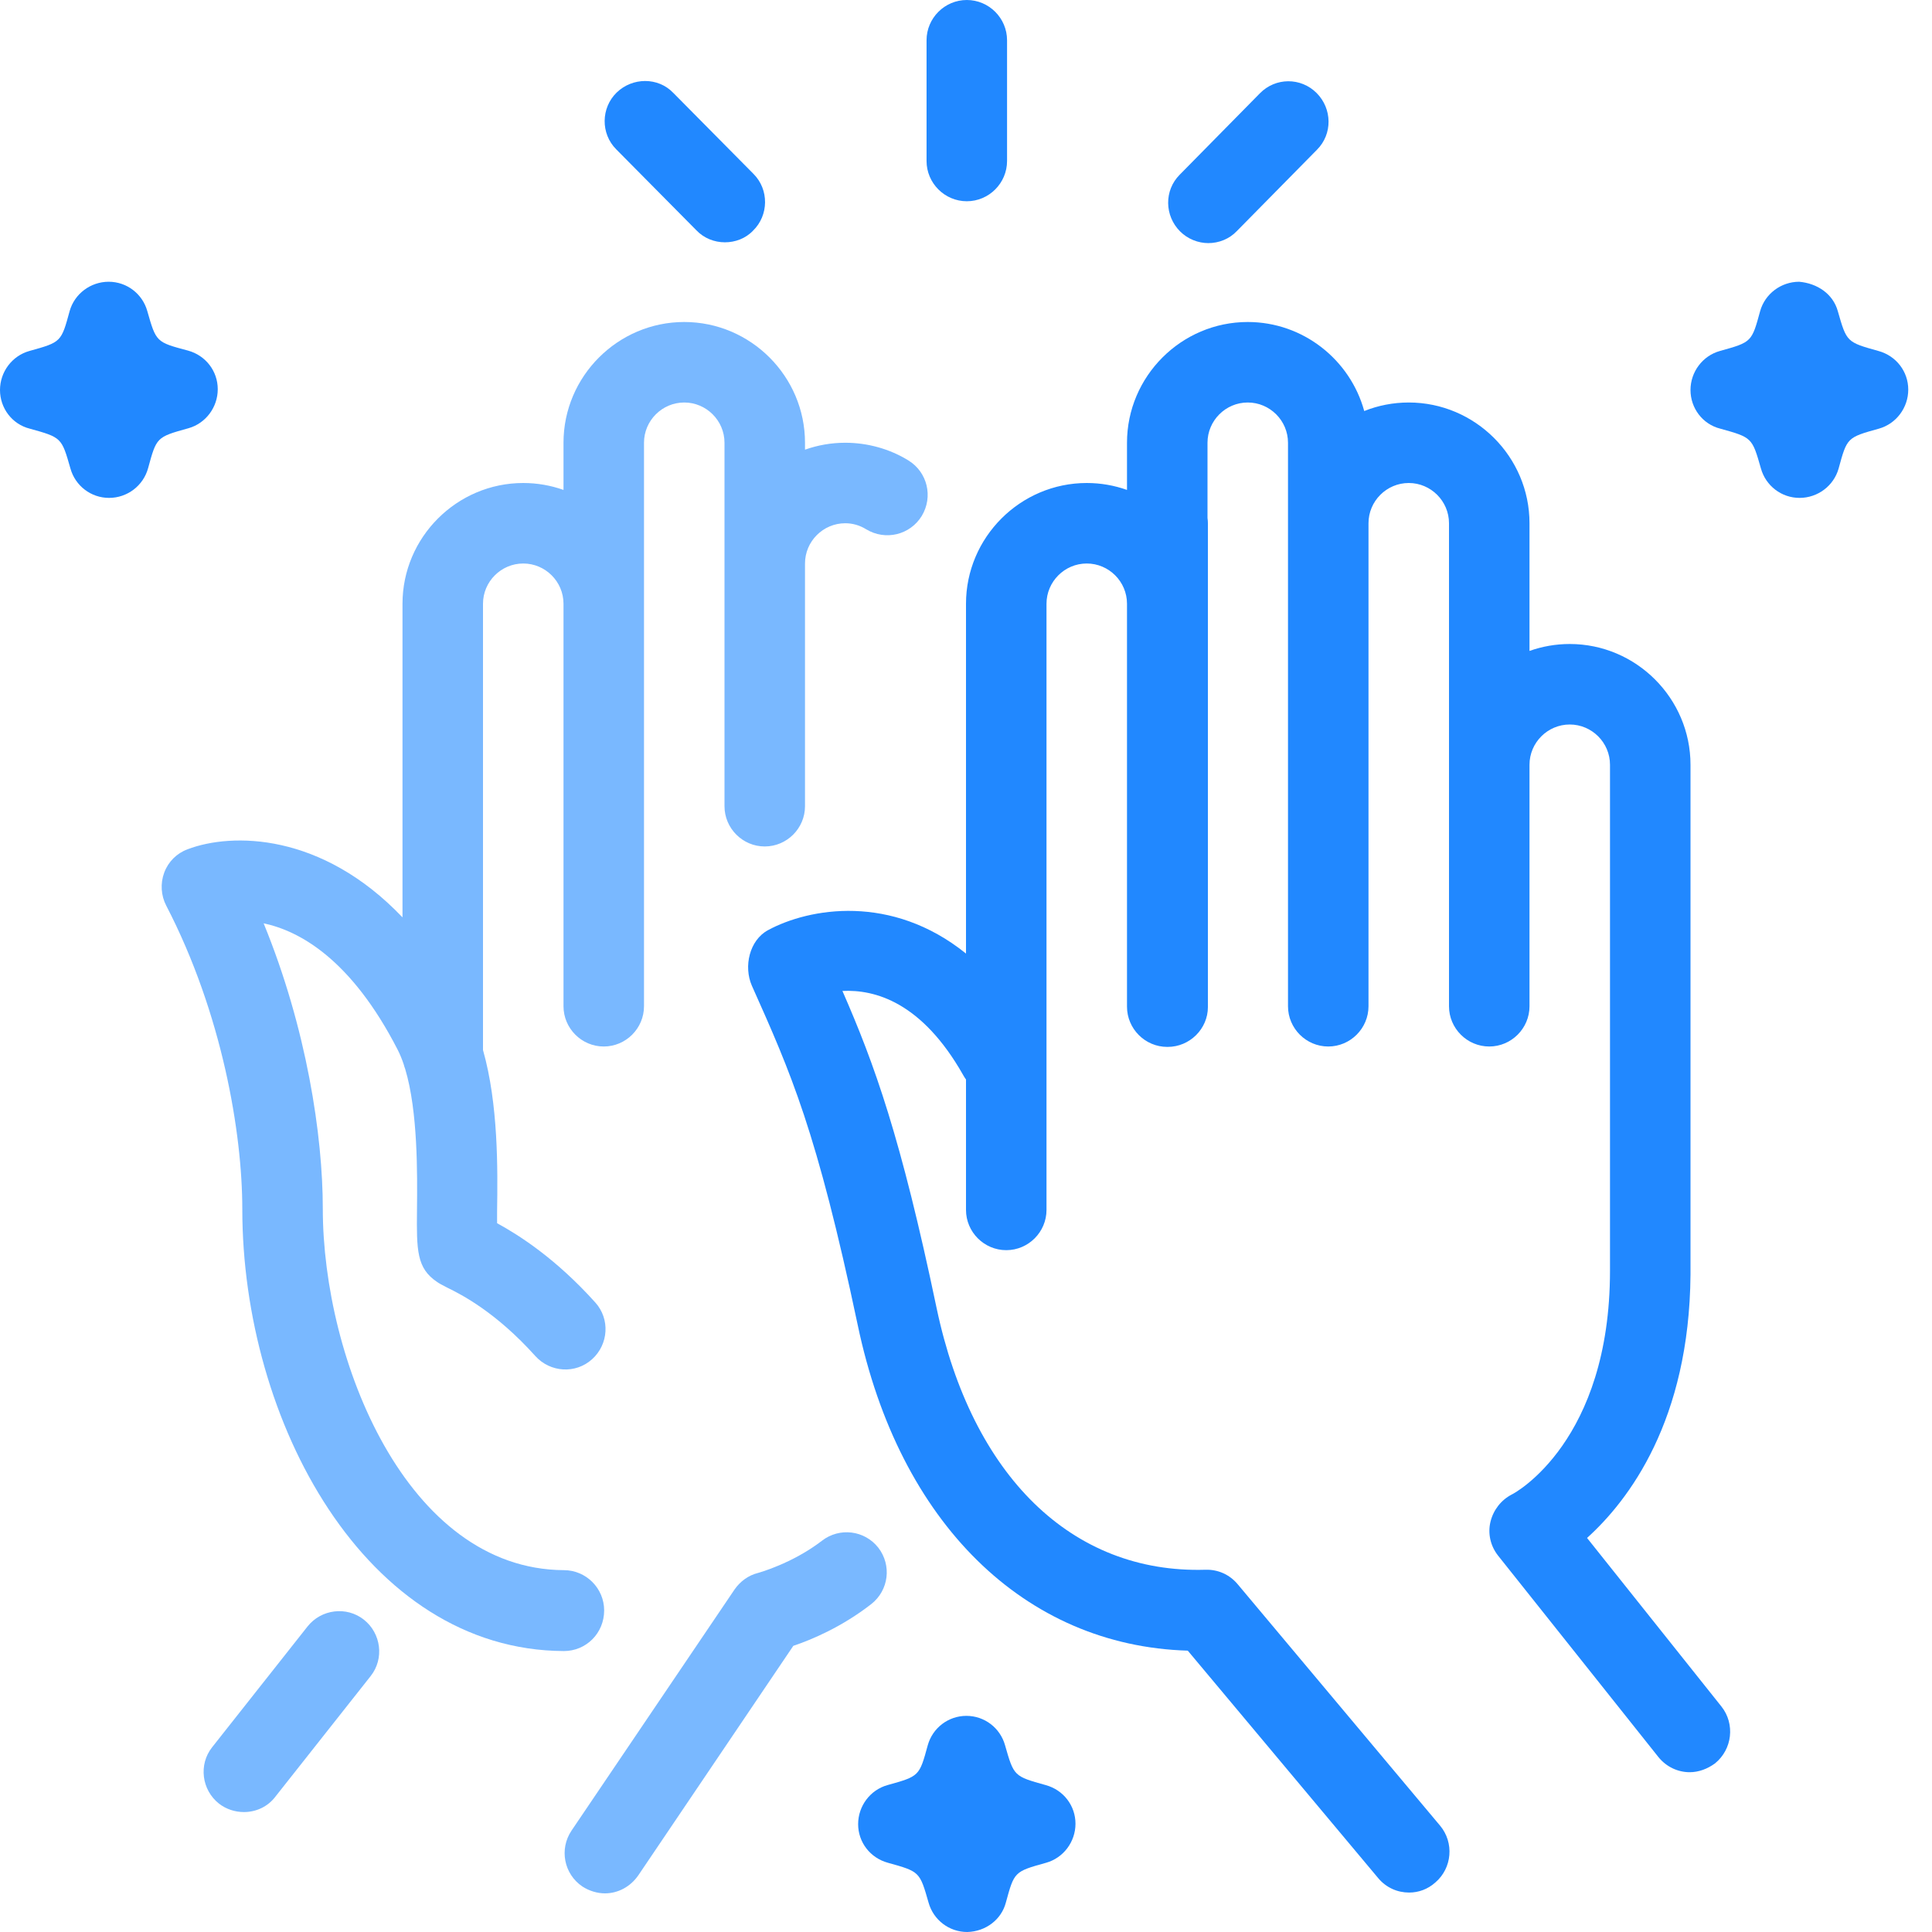 <?xml version="1.0" encoding="UTF-8"?>
<svg width="48" height="48" viewBox="0 0 48 48" fill="none" 
  xmlns="http://www.w3.org/2000/svg">
  <title>Admin Mentoring</title>
  <path d="M15 26C14.45 26 14 25.55 14 25V15C14 14.45 13.55 14 13 14C12.45 14 12 14.45 12 15V26.088C12.382 27.432 12.366 29.052 12.35 30.1V30.39C12.9 30.69 13.81 31.27 14.79 32.36C15.16 32.77 15.12 33.4 14.71 33.77C14.3 34.14 13.67 34.1 13.3 33.69C12.33 32.61 11.48 32.17 11.11 31.99C10.99 31.93 10.9 31.88 10.86 31.85C10.35 31.51 10.35 31.06 10.36 30.07L10.36 30.062C10.369 29.169 10.384 27.613 10.067 26.559C10.052 26.521 10.04 26.482 10.03 26.443C9.986 26.312 9.936 26.19 9.88 26.08C8.73 23.84 7.45 23.13 6.55 22.94C7.62 25.55 8.02 28.22 8.02 30.03C8.02 33.78 10.1 38.99 14.01 39.01C14.56 39.01 15.01 39.46 15.01 40.01C15.01 40.58 14.56 41.02 14.01 41.02C9.08 41 6.02 35.31 6.02 30.04C6.02 28.15 5.52 25.18 4.13 22.5C4 22.25 3.98 21.95 4.08 21.68C4.18 21.41 4.39 21.2 4.66 21.1C5.762 20.681 7.991 20.683 10 22.792V15C10 13.35 11.35 12 13 12C13.35 12 13.687 12.061 14 12.172V11C14 9.35 15.35 8 17 8C18.65 8 20 9.35 20 11V11.172C20.313 11.061 20.65 11 21 11C21.55 11 22.1 11.15 22.57 11.44C23.04 11.73 23.19 12.34 22.9 12.82C22.61 13.29 22 13.44 21.52 13.15C21.36 13.05 21.18 13 21 13C20.45 13 20 13.45 20 14V20.03C20 20.58 19.55 21.03 19 21.03C18.45 21.03 18 20.58 18 20.03V11C18 10.45 17.55 10 17 10C16.45 10 16 10.45 16 11V25C16 25.55 15.55 26 15 26Z" fill="#79B8FF"/>
  <path d="M14.47 46.87C14.64 46.98 14.84 47.04 15.03 47.04C15.35 47.04 15.66 46.88 15.86 46.59L19.71 40.89C20.16 40.74 20.92 40.42 21.65 39.85C22.08 39.51 22.16 38.89 21.82 38.45C21.48 38.02 20.86 37.94 20.42 38.28C19.68 38.85 18.83 39.08 18.83 39.08C18.59 39.14 18.39 39.29 18.25 39.49L14.2 45.48C13.89 45.94 14.01 46.56 14.47 46.87Z" fill="#79B8FF"/>
  <path d="M6.06 45.02C5.84 45.02 5.62 44.95 5.44 44.81C5.01 44.47 4.93 43.84 5.27 43.41L7.64 40.41C7.98 39.98 8.61 39.9 9.04 40.24C9.47 40.58 9.55 41.21 9.21 41.64L6.84 44.64C6.65 44.89 6.36 45.02 6.06 45.02Z" fill="#79B8FF"/>
  <path d="M23.02 4C23.02 4.55 23.47 5 24.02 5C24.57 5 25.02 4.55 25.02 4V1C25.02 0.45 24.57 0 24.02 0C23.47 0 23.02 0.45 23.02 1V4Z" fill="#2188FF"/>
  <path d="M29.32 5.75C29.51 5.94 29.77 6.04 30.02 6.04C30.28 6.04 30.54 5.94 30.73 5.74L32.72 3.72C33.11 3.33 33.1 2.7 32.71 2.31C32.32 1.92 31.69 1.92 31.3 2.32L29.31 4.34C28.92 4.73 28.93 5.36 29.32 5.75Z" fill="#2188FF"/>
  <path d="M18.01 6.02C17.75 6.02 17.49 5.92 17.3 5.72L15.31 3.71C14.92 3.32 14.93 2.68 15.32 2.3C15.71 1.92 16.35 1.91 16.73 2.31L18.72 4.32C19.11 4.71 19.1 5.35 18.71 5.73C18.52 5.93 18.26 6.02 18.01 6.02Z" fill="#2188FF"/>
  <path d="M34.24 46.66C34.44 46.9 34.72 47.02 35.01 47.02C35.24 47.02 35.47 46.94 35.66 46.77C36.08 46.41 36.13 45.78 35.78 45.36L30.75 39.36C30.55 39.12 30.26 38.99 29.95 39C26.63 39.1 24.15 36.67 23.27 32.5C22.38 28.25 21.73 26.45 20.93 24.62C21.73 24.58 22.9 24.89 23.93 26.71C23.951 26.749 23.975 26.785 24 26.82V30.06C24 30.61 24.45 31.06 25 31.06C25.55 31.06 26 30.61 26 30.06V15C26 14.45 26.45 14 27 14C27.55 14 28 14.45 28 15V25.01C28 25.56 28.45 26.01 29 26.01L29.005 26.01L29.01 26.01C29.56 26.01 30.01 25.56 30.01 25.02V13.01C30.01 12.962 30.007 12.915 30 12.869V11C30 10.45 30.45 10 31 10C31.55 10 32 10.45 32 11V25C32 25.55 32.45 26 33 26C33.55 26 34 25.55 34 25V13C34 12.45 34.45 12 35 12C35.55 12 36 12.45 36 13V25C36 25.55 36.45 26 37 26C37.55 26 38 25.55 38 25V19C38 18.45 38.45 18 39 18C39.55 18 40 18.45 40 19V31.57C40 35.8 37.65 37.09 37.56 37.13C37.29 37.27 37.1 37.52 37.03 37.81C36.96 38.1 37.03 38.41 37.22 38.65L41.2 43.65C41.4 43.9 41.69 44.03 41.98 44.03C42.2 44.03 42.42 43.95 42.61 43.81C43.04 43.46 43.11 42.83 42.77 42.4L39.43 38.21C40.47 37.27 41.97 35.29 42 31.67V19C42 17.35 40.65 16 39 16C38.65 16 38.313 16.061 38 16.172V13C38 11.35 36.65 10 35 10C34.61 10 34.237 10.075 33.894 10.212C33.546 8.941 32.378 8 31 8C29.35 8 28 9.35 28 11V12.172C27.687 12.061 27.35 12 27 12C25.35 12 24 13.35 24 15V23.691C22.148 22.198 20.104 22.556 19.08 23.11C18.62 23.36 18.47 24.01 18.68 24.49L18.682 24.494C19.651 26.662 20.291 28.093 21.31 32.92C22.34 37.84 25.46 40.89 29.51 41.01L34.24 46.66Z" fill="#2188FF"/>
  <path d="M1.75 11.64C1.87 12.07 2.26 12.37 2.71 12.37C3.16 12.37 3.56 12.07 3.68 11.63C3.784 11.249 3.836 11.057 3.958 10.933C4.083 10.806 4.281 10.751 4.68 10.64C5.11 10.52 5.41 10.12 5.41 9.67C5.41 9.22 5.11 8.83 4.67 8.71C4.272 8.604 4.074 8.552 3.948 8.427C3.824 8.304 3.769 8.112 3.66 7.73C3.54 7.3 3.15 7 2.7 7C2.25 7 1.85 7.3 1.73 7.73C1.626 8.111 1.574 8.303 1.452 8.427C1.327 8.554 1.129 8.609 0.73 8.72C0.3 8.84 0 9.24 0 9.69C0 10.14 0.3 10.54 0.74 10.65C1.53 10.87 1.53 10.87 1.75 11.64Z" fill="#2188FF"/>
  <path d="M44.71 12.37C44.26 12.37 43.87 12.07 43.75 11.64C43.53 10.87 43.53 10.87 42.74 10.65C42.3 10.54 42 10.14 42 9.69C42 9.24 42.3 8.84 42.73 8.72C43.129 8.609 43.327 8.554 43.452 8.427C43.574 8.303 43.626 8.111 43.73 7.73C43.85 7.3 44.25 7 44.7 7C45.15 7.04 45.54 7.3 45.66 7.73C45.88 8.5 45.88 8.5 46.67 8.72C47.11 8.84 47.41 9.23 47.41 9.68C47.41 10.13 47.11 10.53 46.68 10.65C45.89 10.87 45.89 10.87 45.68 11.64C45.56 12.07 45.16 12.37 44.71 12.37Z" fill="#2188FF"/>
  <path d="M23.07 47.27C23.19 47.7 23.58 48 24.03 48C24.49 47.99 24.88 47.69 24.99 47.27C25.094 46.889 25.146 46.697 25.268 46.573C25.393 46.446 25.591 46.391 25.99 46.28C26.42 46.16 26.72 45.76 26.72 45.31C26.72 44.86 26.42 44.47 25.98 44.35C25.19 44.13 25.19 44.13 24.97 43.36C24.85 42.93 24.46 42.63 24.01 42.63C23.56 42.63 23.17 42.93 23.05 43.36C22.84 44.13 22.84 44.13 22.05 44.35C21.62 44.47 21.32 44.87 21.32 45.32C21.32 45.77 21.62 46.16 22.06 46.28C22.459 46.391 22.656 46.446 22.782 46.572C22.906 46.696 22.961 46.889 23.07 47.27Z" fill="#2188FF"/>
</svg>
